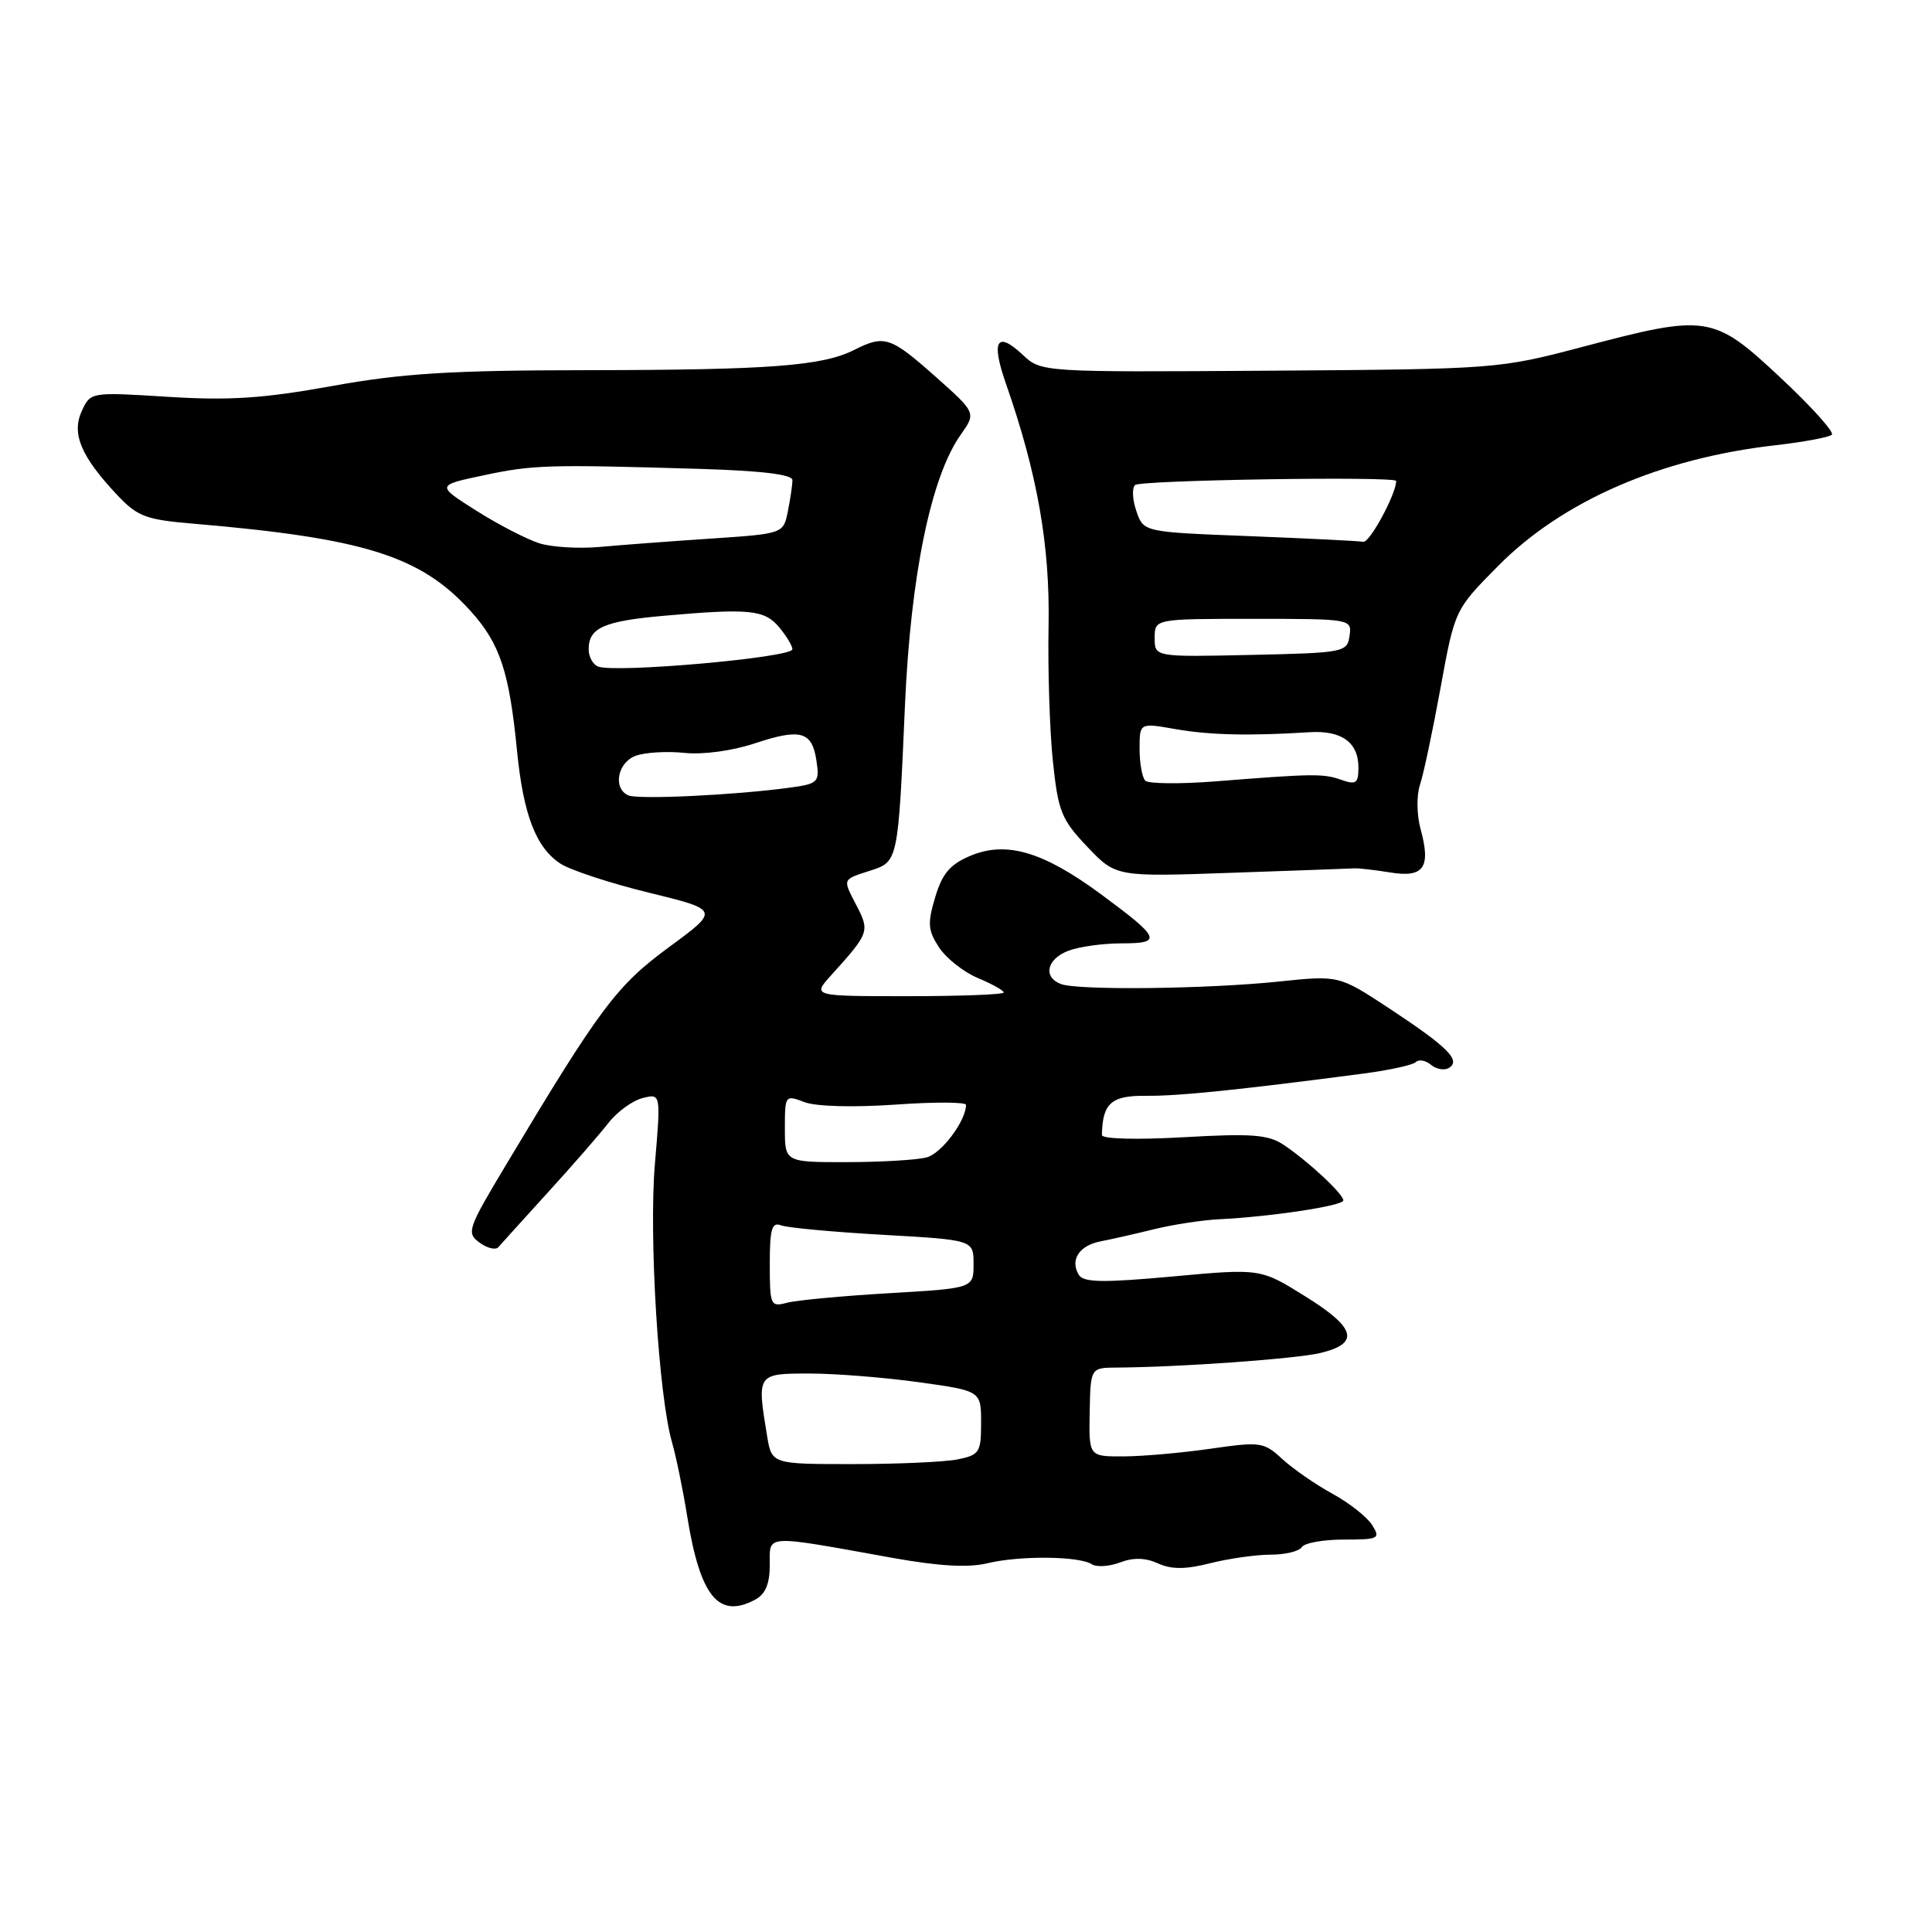 <?xml version="1.0" encoding="UTF-8" standalone="no"?>
<!DOCTYPE svg PUBLIC "-//W3C//DTD SVG 1.1//EN" "http://www.w3.org/Graphics/SVG/1.1/DTD/svg11.dtd" >
<svg xmlns="http://www.w3.org/2000/svg" xmlns:xlink="http://www.w3.org/1999/xlink" version="1.1" viewBox="0 0 256 256">
 <g >
 <path fill="currentColor"
d=" M 100.07 211.96 C 101.42 211.24 102.00 209.87 102.00 207.36 C 102.00 203.27 101.02 203.32 118.34 206.44 C 124.43 207.53 128.32 207.75 130.84 207.14 C 135.10 206.11 142.98 206.18 144.67 207.27 C 145.31 207.68 147.00 207.57 148.42 207.03 C 150.18 206.36 151.78 206.40 153.44 207.16 C 155.24 207.97 157.07 207.97 160.38 207.13 C 162.86 206.51 166.46 206.00 168.38 206.00 C 170.31 206.00 172.16 205.55 172.50 205.00 C 172.84 204.45 175.35 204.00 178.07 204.00 C 182.70 204.00 182.94 203.88 181.82 202.08 C 181.15 201.02 178.79 199.15 176.56 197.93 C 174.33 196.71 171.34 194.64 169.92 193.34 C 167.47 191.07 167.02 191.01 160.42 191.96 C 156.62 192.51 151.43 192.97 148.89 192.98 C 144.28 193.00 144.28 193.00 144.39 187.12 C 144.50 181.23 144.50 181.23 148.00 181.21 C 156.45 181.15 171.79 180.05 174.99 179.27 C 180.22 178.00 179.67 175.95 172.98 171.79 C 167.02 168.07 167.02 168.07 155.38 169.14 C 146.18 169.98 143.58 169.94 142.96 168.94 C 141.74 166.95 142.99 165.03 145.86 164.48 C 147.31 164.20 150.53 163.47 153.00 162.86 C 155.47 162.26 159.30 161.67 161.50 161.56 C 168.44 161.22 178.00 159.77 178.00 159.06 C 178.00 158.21 173.32 153.85 170.08 151.69 C 168.05 150.34 165.86 150.17 156.83 150.69 C 150.59 151.04 146.01 150.92 146.01 150.40 C 146.08 146.19 147.24 145.15 151.85 145.20 C 156.10 145.25 164.07 144.43 180.70 142.25 C 184.11 141.80 187.22 141.12 187.61 140.73 C 188.00 140.34 188.90 140.50 189.61 141.09 C 190.33 141.69 191.40 141.87 192.00 141.50 C 193.61 140.50 191.83 138.73 184.10 133.63 C 177.41 129.23 177.41 129.23 169.45 130.06 C 159.99 131.05 142.81 131.25 140.58 130.39 C 138.16 129.47 138.70 127.07 141.57 125.98 C 142.98 125.44 146.15 125.00 148.62 125.00 C 154.09 125.00 153.79 124.32 145.80 118.43 C 138.19 112.83 133.34 111.41 128.60 113.39 C 125.89 114.53 124.86 115.73 123.92 118.88 C 122.88 122.35 122.95 123.28 124.43 125.54 C 125.38 126.98 127.70 128.81 129.58 129.60 C 131.46 130.38 133.00 131.25 133.00 131.51 C 133.00 131.78 127.29 132.00 120.31 132.00 C 107.63 132.00 107.63 132.00 110.11 129.25 C 115.18 123.64 115.27 123.42 113.49 119.98 C 111.63 116.38 111.54 116.58 115.42 115.33 C 118.99 114.18 119.02 114.03 119.91 93.50 C 120.67 76.23 123.35 63.19 127.30 57.60 C 129.35 54.70 129.35 54.70 123.93 49.88 C 117.99 44.61 117.19 44.35 113.20 46.36 C 108.98 48.49 102.07 49.02 77.92 49.05 C 59.68 49.07 53.36 49.46 44.00 51.15 C 34.87 52.80 30.39 53.09 22.24 52.58 C 11.99 51.94 11.99 51.94 10.83 54.48 C 9.46 57.48 10.73 60.48 15.52 65.58 C 18.20 68.43 19.32 68.86 25.52 69.38 C 48.32 71.32 55.75 73.66 62.36 80.97 C 66.25 85.28 67.48 88.99 68.51 99.50 C 69.34 107.94 71.02 112.31 74.25 114.43 C 75.57 115.29 80.86 117.04 86.01 118.29 C 95.35 120.58 95.35 120.58 88.62 125.52 C 81.69 130.62 79.54 133.48 67.02 154.40 C 61.97 162.83 61.78 163.37 63.54 164.65 C 64.56 165.40 65.68 165.67 66.04 165.25 C 66.40 164.84 69.35 161.57 72.60 158.00 C 75.86 154.43 79.46 150.29 80.61 148.81 C 81.76 147.33 83.80 145.84 85.14 145.50 C 87.57 144.89 87.57 144.89 86.78 154.20 C 85.96 163.80 87.26 184.94 89.05 191.13 C 89.58 192.98 90.49 197.37 91.05 200.88 C 92.77 211.56 95.21 214.56 100.07 211.96 Z  M 179.50 115.06 C 180.05 115.03 182.18 115.28 184.24 115.61 C 188.67 116.33 189.63 114.95 188.23 109.84 C 187.72 107.98 187.69 105.39 188.15 104.00 C 188.62 102.62 189.84 96.84 190.88 91.14 C 192.77 80.79 192.77 80.79 198.51 74.99 C 207.04 66.37 220.06 60.71 235.31 58.99 C 239.05 58.56 242.39 57.94 242.73 57.60 C 243.07 57.26 240.01 53.86 235.92 50.04 C 227.02 41.71 226.24 41.59 209.70 45.96 C 198.59 48.89 198.26 48.91 168.24 49.12 C 137.97 49.32 137.97 49.32 135.49 46.99 C 132.09 43.80 131.30 45.14 133.27 50.77 C 137.47 62.79 139.14 72.30 138.94 82.95 C 138.83 88.75 139.09 96.81 139.51 100.85 C 140.21 107.52 140.63 108.58 144.07 112.20 C 147.87 116.19 147.87 116.19 163.18 115.65 C 171.61 115.36 178.95 115.09 179.50 115.06 Z  M 101.64 190.25 C 100.28 182.02 100.30 182.00 107.25 182.00 C 110.69 182.00 117.21 182.52 121.75 183.15 C 130.00 184.30 130.00 184.30 130.00 188.53 C 130.00 192.46 129.78 192.79 126.88 193.38 C 125.16 193.72 118.92 194.00 113.01 194.00 C 102.26 194.00 102.26 194.00 101.64 190.25 Z  M 102.00 167.51 C 102.00 162.82 102.27 161.89 103.51 162.37 C 104.34 162.68 110.42 163.25 117.01 163.62 C 129.00 164.30 129.00 164.30 129.00 167.50 C 129.00 170.70 129.00 170.70 117.75 171.36 C 111.56 171.72 105.49 172.29 104.25 172.63 C 102.11 173.20 102.00 172.96 102.00 167.51 Z  M 104.00 149.52 C 104.00 145.12 104.04 145.06 106.60 146.04 C 108.13 146.62 113.08 146.75 118.60 146.37 C 123.77 146.00 128.00 146.02 128.00 146.40 C 128.00 148.51 124.77 152.83 122.79 153.36 C 121.53 153.70 116.79 153.98 112.25 153.99 C 104.00 154.00 104.00 154.00 104.00 149.52 Z  M 83.25 105.39 C 81.17 104.46 81.83 101.01 84.25 100.14 C 85.49 99.69 88.39 99.52 90.69 99.76 C 93.12 100.02 97.03 99.49 99.98 98.51 C 106.11 96.47 107.61 96.90 108.19 100.83 C 108.61 103.67 108.42 103.86 104.56 104.38 C 97.34 105.36 84.54 105.97 83.25 105.39 Z  M 79.25 88.32 C 78.56 88.05 78.00 87.03 78.00 86.04 C 78.00 83.19 79.99 82.30 88.00 81.59 C 99.28 80.59 101.31 80.79 103.25 83.12 C 104.21 84.28 105.00 85.59 105.00 86.03 C 105.00 87.13 81.57 89.21 79.25 88.32 Z  M 71.50 72.00 C 69.85 71.48 66.09 69.55 63.15 67.69 C 57.80 64.31 57.80 64.31 64.09 62.98 C 70.64 61.59 72.55 61.53 92.75 62.13 C 100.95 62.38 105.00 62.87 105.00 63.62 C 105.00 64.24 104.73 66.09 104.40 67.73 C 103.81 70.72 103.81 70.72 94.15 71.37 C 88.84 71.72 82.25 72.22 79.50 72.47 C 76.75 72.72 73.15 72.51 71.50 72.00 Z  M 151.75 103.44 C 151.34 103.01 151.00 101.12 151.00 99.22 C 151.00 95.77 151.00 95.77 155.75 96.61 C 160.25 97.40 165.57 97.53 173.53 97.02 C 177.76 96.76 180.00 98.37 180.00 101.69 C 180.00 103.79 179.69 104.02 177.75 103.34 C 175.34 102.49 174.09 102.50 161.00 103.54 C 156.32 103.90 152.16 103.86 151.75 103.44 Z  M 153.00 84.53 C 153.00 82.00 153.00 82.00 166.07 82.00 C 179.05 82.00 179.14 82.02 178.82 84.25 C 178.51 86.43 178.11 86.51 165.75 86.78 C 153.00 87.06 153.00 87.06 153.00 84.53 Z  M 165.52 71.04 C 151.54 70.50 151.54 70.50 150.59 67.77 C 150.06 66.27 149.97 64.69 150.40 64.27 C 151.05 63.61 185.00 63.08 185.00 63.73 C 185.00 65.45 181.49 71.95 180.64 71.79 C 180.01 71.68 173.21 71.34 165.52 71.04 Z "/>
</g>
</svg>